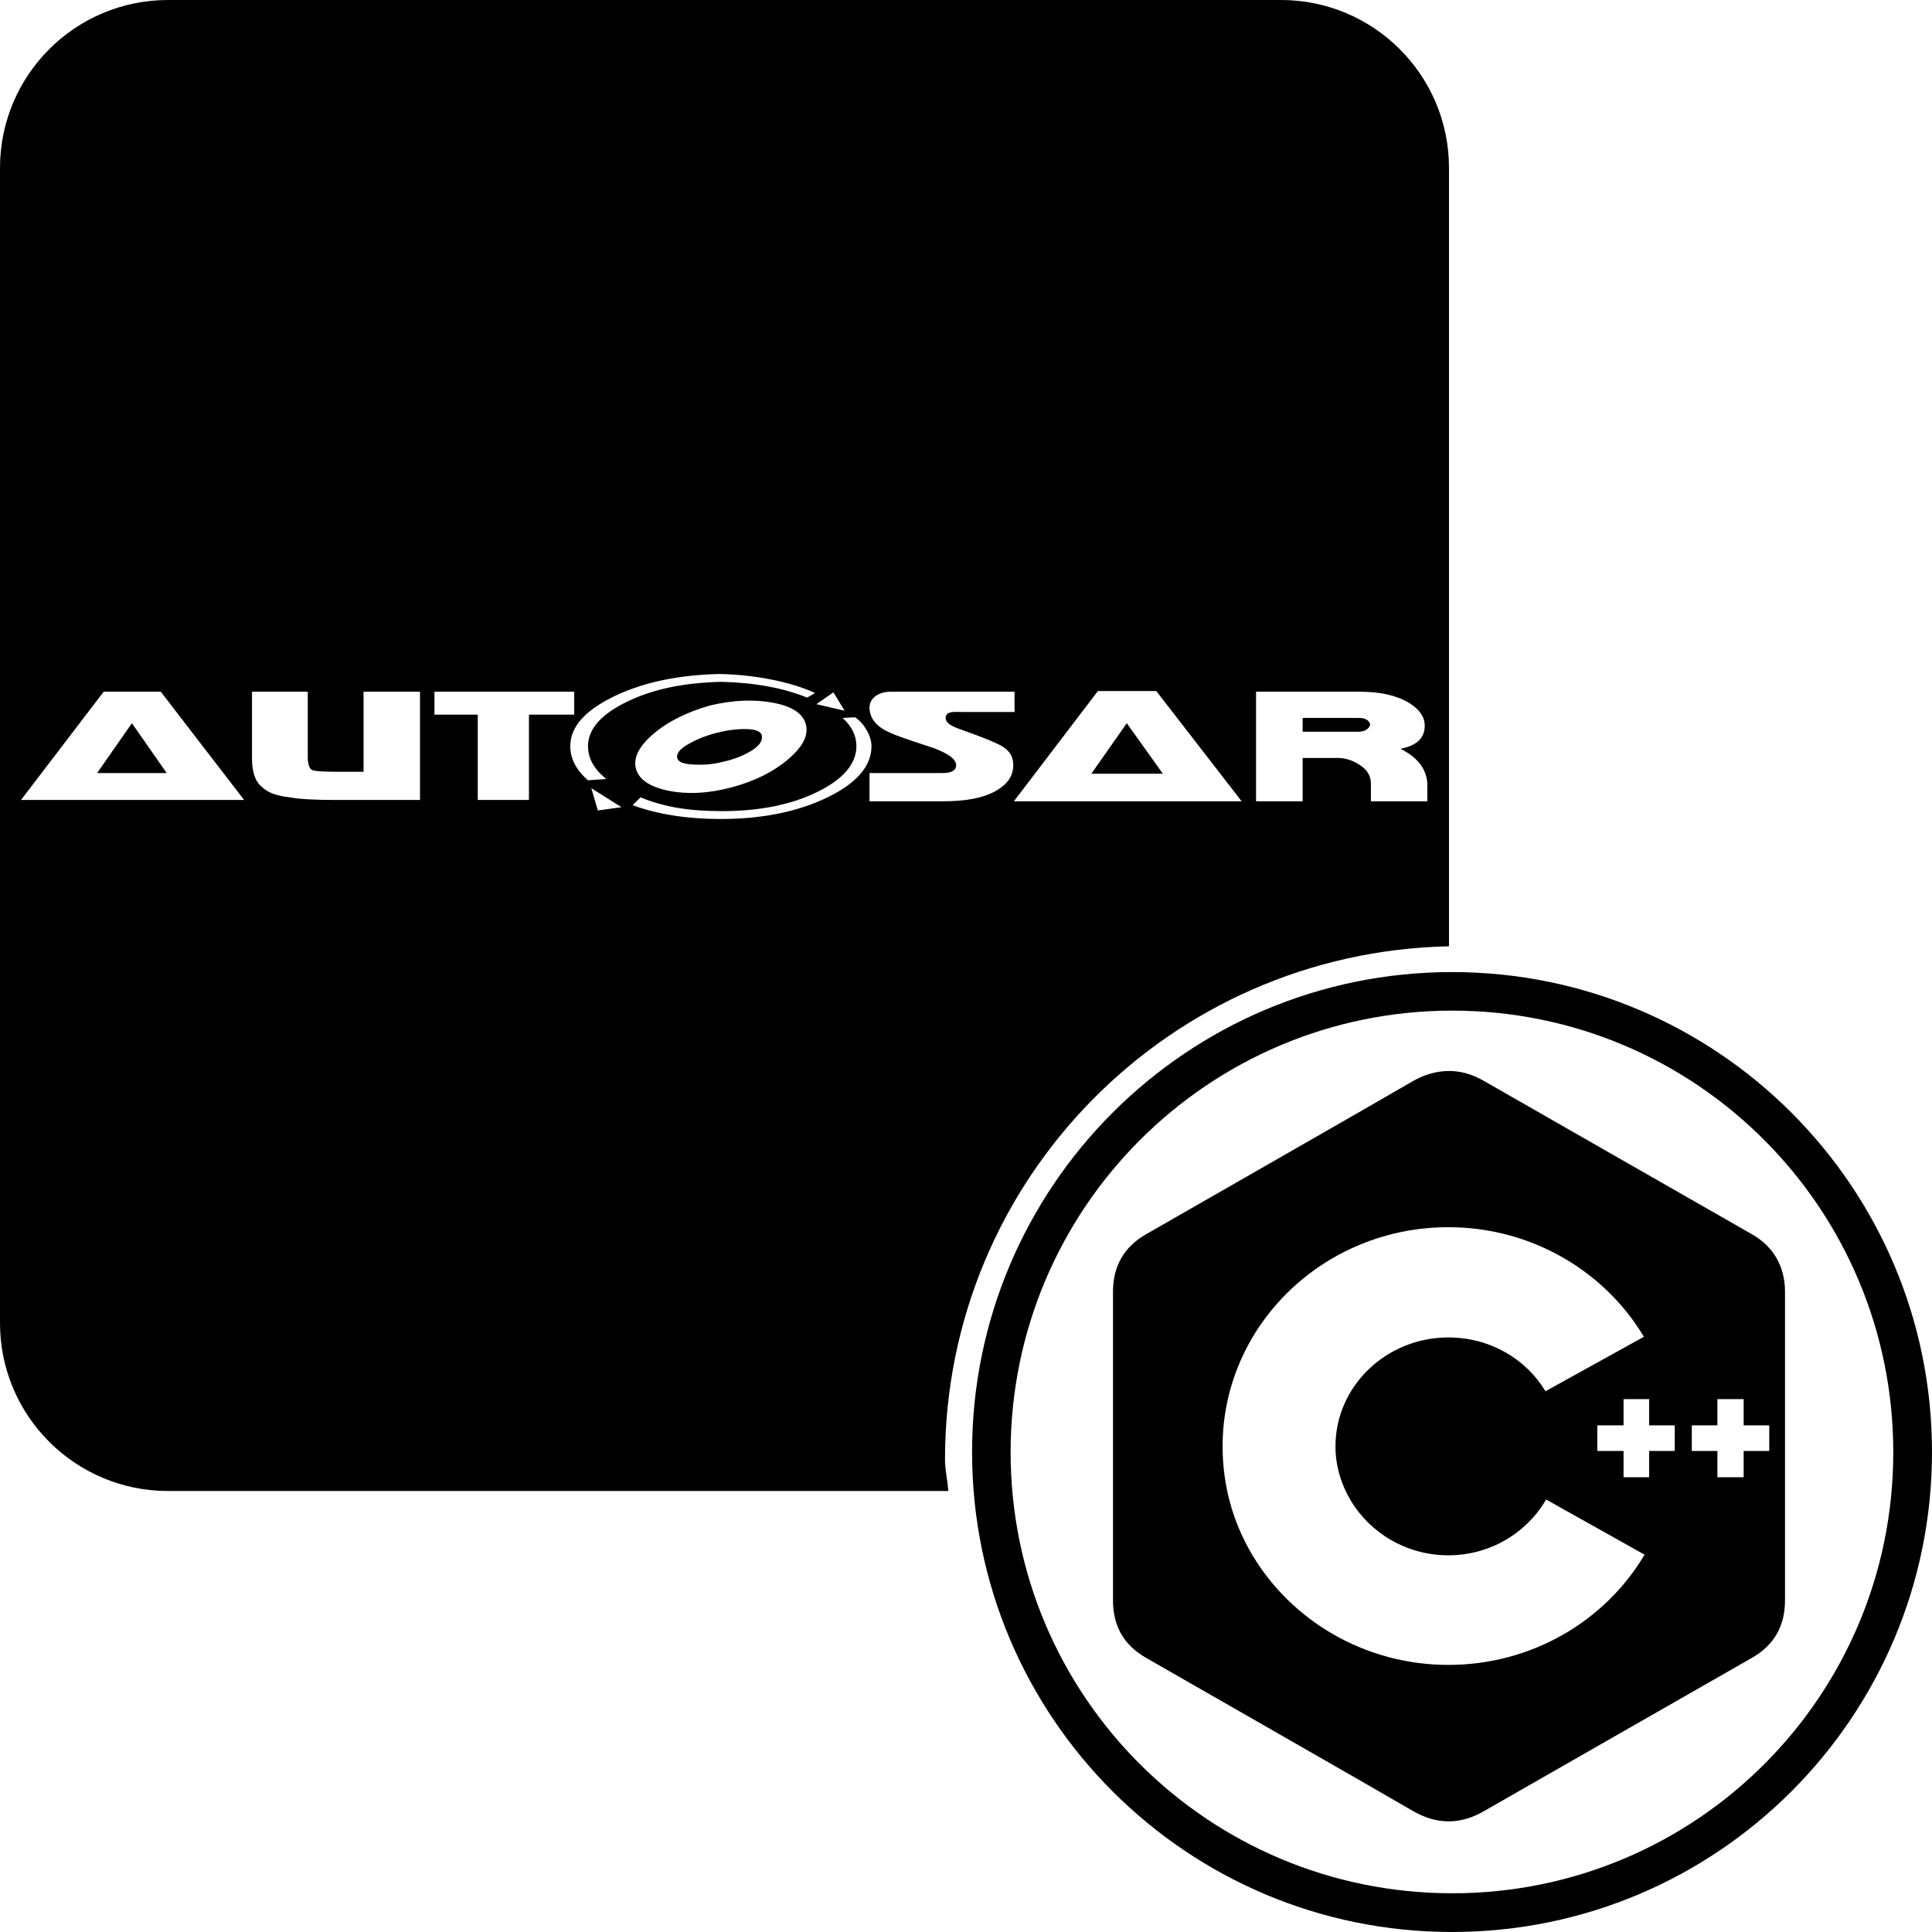 <?xml version="1.0" encoding="UTF-8" standalone="no"?>
<!DOCTYPE svg PUBLIC "-//W3C//DTD SVG 1.1//EN" "http://www.w3.org/Graphics/SVG/1.1/DTD/svg11.dtd">
<!-- Created with Vectornator (http://vectornator.io/) -->
<svg height="100%" stroke-miterlimit="10" style="fill-rule:nonzero;clip-rule:evenodd;stroke-linecap:round;stroke-linejoin:round;" version="1.1" viewBox="0 0 92 92" width="100%" xml:space="preserve" xmlns="http://www.w3.org/2000/svg" xmlns:vectornator="http://vectornator.io" xmlns:xlink="http://www.w3.org/1999/xlink">
<defs/>
<clipPath id="ArtboardFrame">
<rect height="92" width="92" x="0" y="0"/>
</clipPath>
<g clip-path="url(#ArtboardFrame)" id="autosar-cpp-2014" vectornator:layerName="autosar-cpp-2014">
<g opacity="1">
<path d="M69.144 92C56.521 92 46.289 81.767 46.289 69.144C46.289 56.522 56.521 46.289 69.144 46.289C81.767 46.289 92 56.522 92 69.144C92 81.767 81.767 92 69.144 92M69.156 48.125C57.543 48.125 48.125 57.543 48.125 69.156C48.125 80.769 57.543 90.156 69.156 90.156C80.769 90.156 90.156 80.769 90.156 69.156C90.156 57.543 80.769 48.125 69.156 48.125Z" fill="#000000" fill-rule="evenodd" opacity="1" stroke="none"/>
</g>
<path d="M8 0C3.582 0 0 3.582 0 8L0 63C0 67.418 3.582 71 8 71L45.156 71C45.125 70.494 45 70.014 45 69.5C45 56.141 55.706 45.336 69 45.062L69 8C69 3.582 65.418 0 61 0L8 0ZM34.281 32.094C35.927 32.13 37.643 32.46 38.812 33L38.438 33.219C37.279 32.752 35.907 32.503 34.344 32.469C32.599 32.508 31.121 32.805 29.875 33.406C28.629 34.007 28 34.717 28 35.531C28 36.105 28.28 36.626 28.875 37.094L28 37.156C27.432 36.663 27.156 36.125 27.156 35.531C27.156 34.617 27.852 33.831 29.25 33.156C30.648 32.482 32.324 32.138 34.281 32.094ZM52.281 32.906L55.062 32.906L59.125 38.156L48.281 38.156L52.281 32.906ZM4.938 32.938L7.656 32.938L11.625 38.094L1 38.094L4.938 32.938ZM12 32.938L14.656 32.938L14.656 36.125C14.672 36.416 14.74 36.592 14.844 36.656C14.948 36.721 15.329 36.75 16 36.75L17.312 36.75L17.312 32.938L20 32.938L20 38.094L16 38.094C14.946 38.094 14.212 38.05 13.812 37.969C13.19 37.905 12.74 37.744 12.469 37.469C12.149 37.211 12 36.755 12 36.125L12 32.938ZM20.688 32.938L27.344 32.938L27.344 34.031L25.188 34.031L25.188 34.906L25.188 38.094L22.75 38.094L22.75 34.031L20.688 34.031L20.688 32.938ZM42.438 32.938L47.781 32.938L48.312 32.938L48.312 33.906L47.781 33.906L45.906 33.906C45.52 33.906 45.031 33.828 45.031 34.188C45.031 34.502 45.512 34.651 45.875 34.781C46.578 35.032 47.061 35.217 47.469 35.406C47.876 35.596 48.25 35.845 48.25 36.438C48.25 36.965 47.953 37.375 47.375 37.688C46.797 38.001 45.98 38.156 44.938 38.156L41.406 38.156L41.406 36.812L44.125 36.812C44.222 36.812 44.793 36.812 44.875 36.812C45.315 36.812 45.531 36.685 45.531 36.438C45.531 36.158 45.169 35.889 44.469 35.625C43.263 35.23 42.614 35.004 42.5 34.938C41.816 34.674 41.438 34.278 41.406 33.75C41.374 33.338 41.721 32.938 42.438 32.938ZM59.812 32.938L64.719 32.938C65.712 32.938 66.491 33.106 67.094 33.469C67.599 33.782 67.844 34.135 67.844 34.562C67.844 35.14 67.469 35.508 66.688 35.656C67.551 36.084 67.969 36.681 67.969 37.406L67.969 38.156L65.281 38.156L65.281 37.375C65.297 36.98 65.126 36.653 64.719 36.406C64.377 36.192 64.045 36.094 63.719 36.094L62.031 36.094L62.031 38.156L59.812 38.156L59.812 35.469L59.812 32.938ZM39.688 32.969L40.219 33.844L38.875 33.531L39.688 32.969ZM36.844 33.469C37.734 33.642 38.244 33.985 38.375 34.5C38.51 35.027 38.226 35.563 37.531 36.156C36.836 36.749 35.927 37.209 34.812 37.5C33.71 37.788 32.736 37.835 31.844 37.656C30.951 37.478 30.416 37.121 30.281 36.594C30.15 36.079 30.434 35.523 31.125 34.938C31.815 34.352 32.716 33.906 33.812 33.594C34.945 33.325 35.953 33.296 36.844 33.469ZM40.719 34.156C41.14 34.439 41.5 35.032 41.5 35.531C41.5 36.467 40.815 37.284 39.406 37.969C37.997 38.654 36.291 39 34.312 39C32.743 39 31.342 38.784 30.125 38.344L30.5 37.969C31.657 38.442 32.839 38.625 34.375 38.625C36.139 38.625 37.651 38.33 38.906 37.719C40.162 37.108 40.781 36.365 40.781 35.531C40.781 35.044 40.575 34.598 40.125 34.188L40.719 34.156ZM28.156 37.531L29.594 38.438L28.469 38.594L28.156 37.531ZM62.031 34.188L62.031 34.844L64.719 34.844C65.012 34.827 65.185 34.714 65.25 34.5C65.185 34.286 65.012 34.188 64.719 34.188L62.031 34.188ZM6.281 34.438L4.625 36.812L7.938 36.812L6.281 34.438ZM53.656 34.438L51.969 36.844L55.375 36.844L53.656 34.438ZM35.562 34.719C35.133 34.707 34.651 34.761 34.094 34.906C33.536 35.052 33.083 35.25 32.719 35.469C32.355 35.688 32.2 35.898 32.25 36.094C32.3 36.29 32.541 36.382 33 36.406C33.459 36.43 33.922 36.408 34.406 36.281C34.945 36.167 35.413 35.977 35.781 35.75C36.15 35.523 36.319 35.283 36.281 35.031C36.243 34.832 35.992 34.731 35.562 34.719Z" fill="#000000" fill-rule="nonzero" opacity="1" stroke="none"/>
<path d="M68.969 51C68.404 51.007 67.82 51.166 67.25 51.5C65.554 52.493 57.092 57.326 54.562 58.781C53.521 59.38 53 60.308 53 61.5C52.998 66.406 53.002 71.312 53 76.219C53 76.806 53.125 77.333 53.375 77.781C53.632 78.243 54.035 78.634 54.562 78.938C57.092 80.393 65.555 85.225 67.25 86.219C68.39 86.887 69.508 86.909 70.656 86.25C74.915 83.808 79.177 81.377 83.438 78.938C83.966 78.634 84.368 78.242 84.625 77.781C84.875 77.333 85 76.806 85 76.219C85 76.219 85.002 66.406 85 61.5C85 60.899 84.855 60.362 84.594 59.906C84.337 59.458 83.954 59.078 83.438 58.781C79.177 56.342 74.915 53.911 70.656 51.469C70.082 51.14 69.533 50.993 68.969 51ZM68.969 58.438C72.947 58.438 76.421 60.545 78.281 63.656L73.594 66.25C72.666 64.705 70.946 63.688 68.969 63.688C66.011 63.688 63.594 66.01 63.594 68.875C63.593 69.778 63.849 70.654 64.312 71.438C65.236 72.999 66.978 74.062 68.969 74.062C70.972 74.062 72.707 72.984 73.625 71.406L78.312 74.031C76.46 77.168 72.967 79.281 68.969 79.281C64.978 79.281 61.481 77.159 59.625 74.031C58.719 72.504 58.219 70.763 58.219 68.875C58.219 63.121 63.03 58.438 68.969 58.438ZM77.312 66.625L78.531 66.625L78.531 67.875L79.75 67.875L79.75 69.094L78.531 69.094L78.531 70.344L77.312 70.344L77.312 69.094L76.062 69.094L76.062 67.875L77.312 67.875L77.312 66.625ZM81.781 66.625L83.031 66.625L83.031 67.875L84.25 67.875L84.25 69.094L83.031 69.094L83.031 70.344L81.781 70.344L81.781 69.094L80.562 69.094L80.562 67.875L81.781 67.875L81.781 66.625Z" fill="#000000" fill-rule="nonzero" opacity="1" stroke="none"/>
</g>
</svg>

